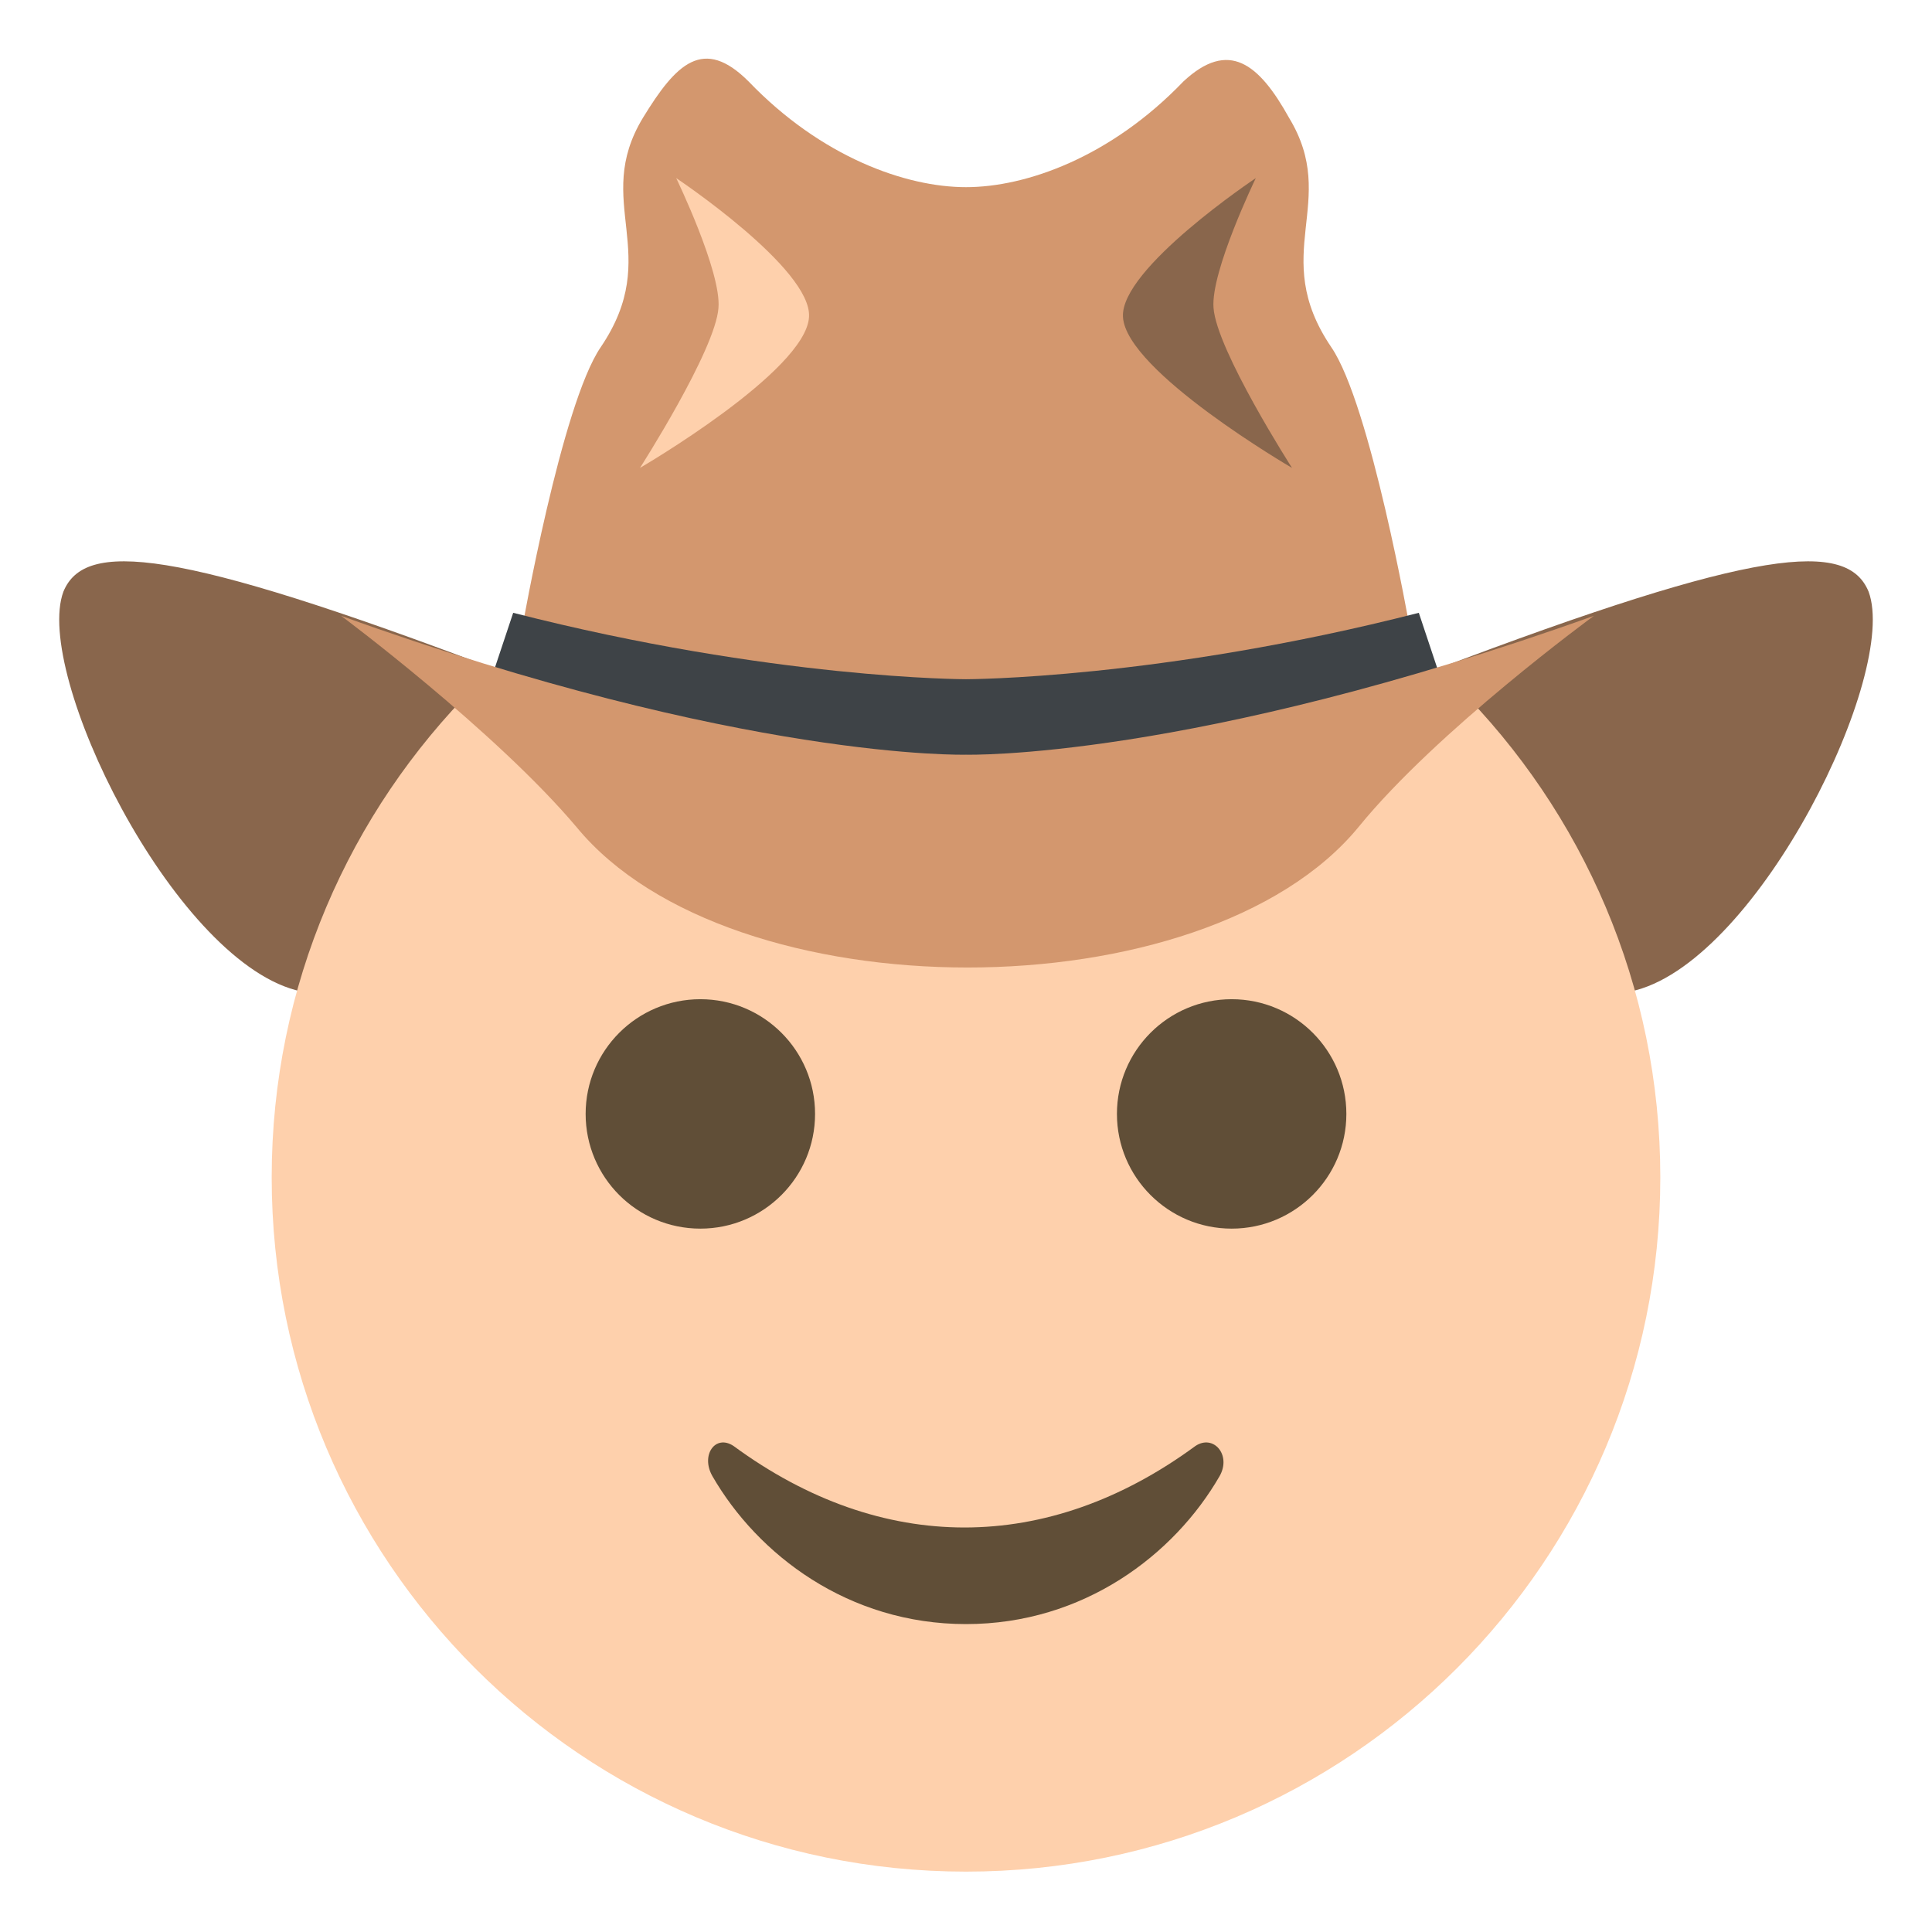 <svg xmlns="http://www.w3.org/2000/svg" viewBox="0 0 64 64">
    <title>cowboy hat face</title>
    <g fill="#89664c">
        <path d="M2.1 19.6c-1 2.7 3.6 12.1 7.7 13.2 8.8 2.3 22.1-4 22.1-4s-11.2-5.1-15.4-6.6C5.7 18.1 2.8 17.9 2.1 19.6M61.9 19.6c1 2.7-3.6 12.1-7.7 13.2-8.8 2.3-22.1-4-22.1-4s11.2-5.1 15.4-6.6c10.8-4.1 13.7-4.3 14.4-2.6"/>
    </g>
    <path fill="#fed0ac" d="M55 39c0 12.7-10.3 23-23 23S9 51.7 9 39s10.3-23 23-23 23 10.3 23 23"/>
    <path fill="#d3976e" d="M44.1 11.5c-2.1-3.1.3-4.8-1.4-7.6-1-1.8-2-2.6-3.5-1.2C36.8 5.2 34 6.2 32 6.2s-4.8-1-7.2-3.5c-1.5-1.5-2.4-.6-3.5 1.2-1.7 2.8.7 4.5-1.4 7.6-1.3 1.9-2.6 9.3-2.6 9.3L32 23.7l14.7-2.9s-1.3-7.4-2.6-9.3"/>
    <path fill="#fed0ac" d="M22.4 5.9s4.5 3 4.4 4.6c-.1 1.8-5.6 5-5.6 5s2.5-3.9 2.6-5.3c.1-1.2-1.4-4.3-1.4-4.3"/>
    <path fill="#89664c" d="M41.6 5.9s-4.5 3-4.4 4.6c.1 1.8 5.6 5 5.6 5s-2.5-3.9-2.6-5.3c-.1-1.2 1.4-4.3 1.4-4.3"/>
    <path fill="#3e4347" d="M47 20.3c-8.6 2.2-15 2.2-15 2.2s-6.4 0-15-2.2l-.7 2.1L32 26l15.7-3.6-.7-2.1"/>
    <path fill="#d3976e" d="M32 25s-7.4.2-20.7-4.6c0 0 5.1 3.8 7.8 7 5.1 6.2 20.8 6.2 25.9 0 2.6-3.2 7.8-7 7.8-7C39.4 25.2 32 25 32 25"/>
    <g fill="#604e37">
        <path d="M39.6 47.9c-4.9 3.6-10.4 3.6-15.3 0-.6-.4-1.1.3-.7 1 1.5 2.6 4.5 4.9 8.4 4.9 3.9 0 6.9-2.3 8.4-4.9.4-.7-.2-1.4-.8-1"/>
        <circle cx="23.2" cy="36.9" r="3.8"/>
        <circle cx="40.8" cy="36.9" r="3.8"/>
    </g>
</svg>